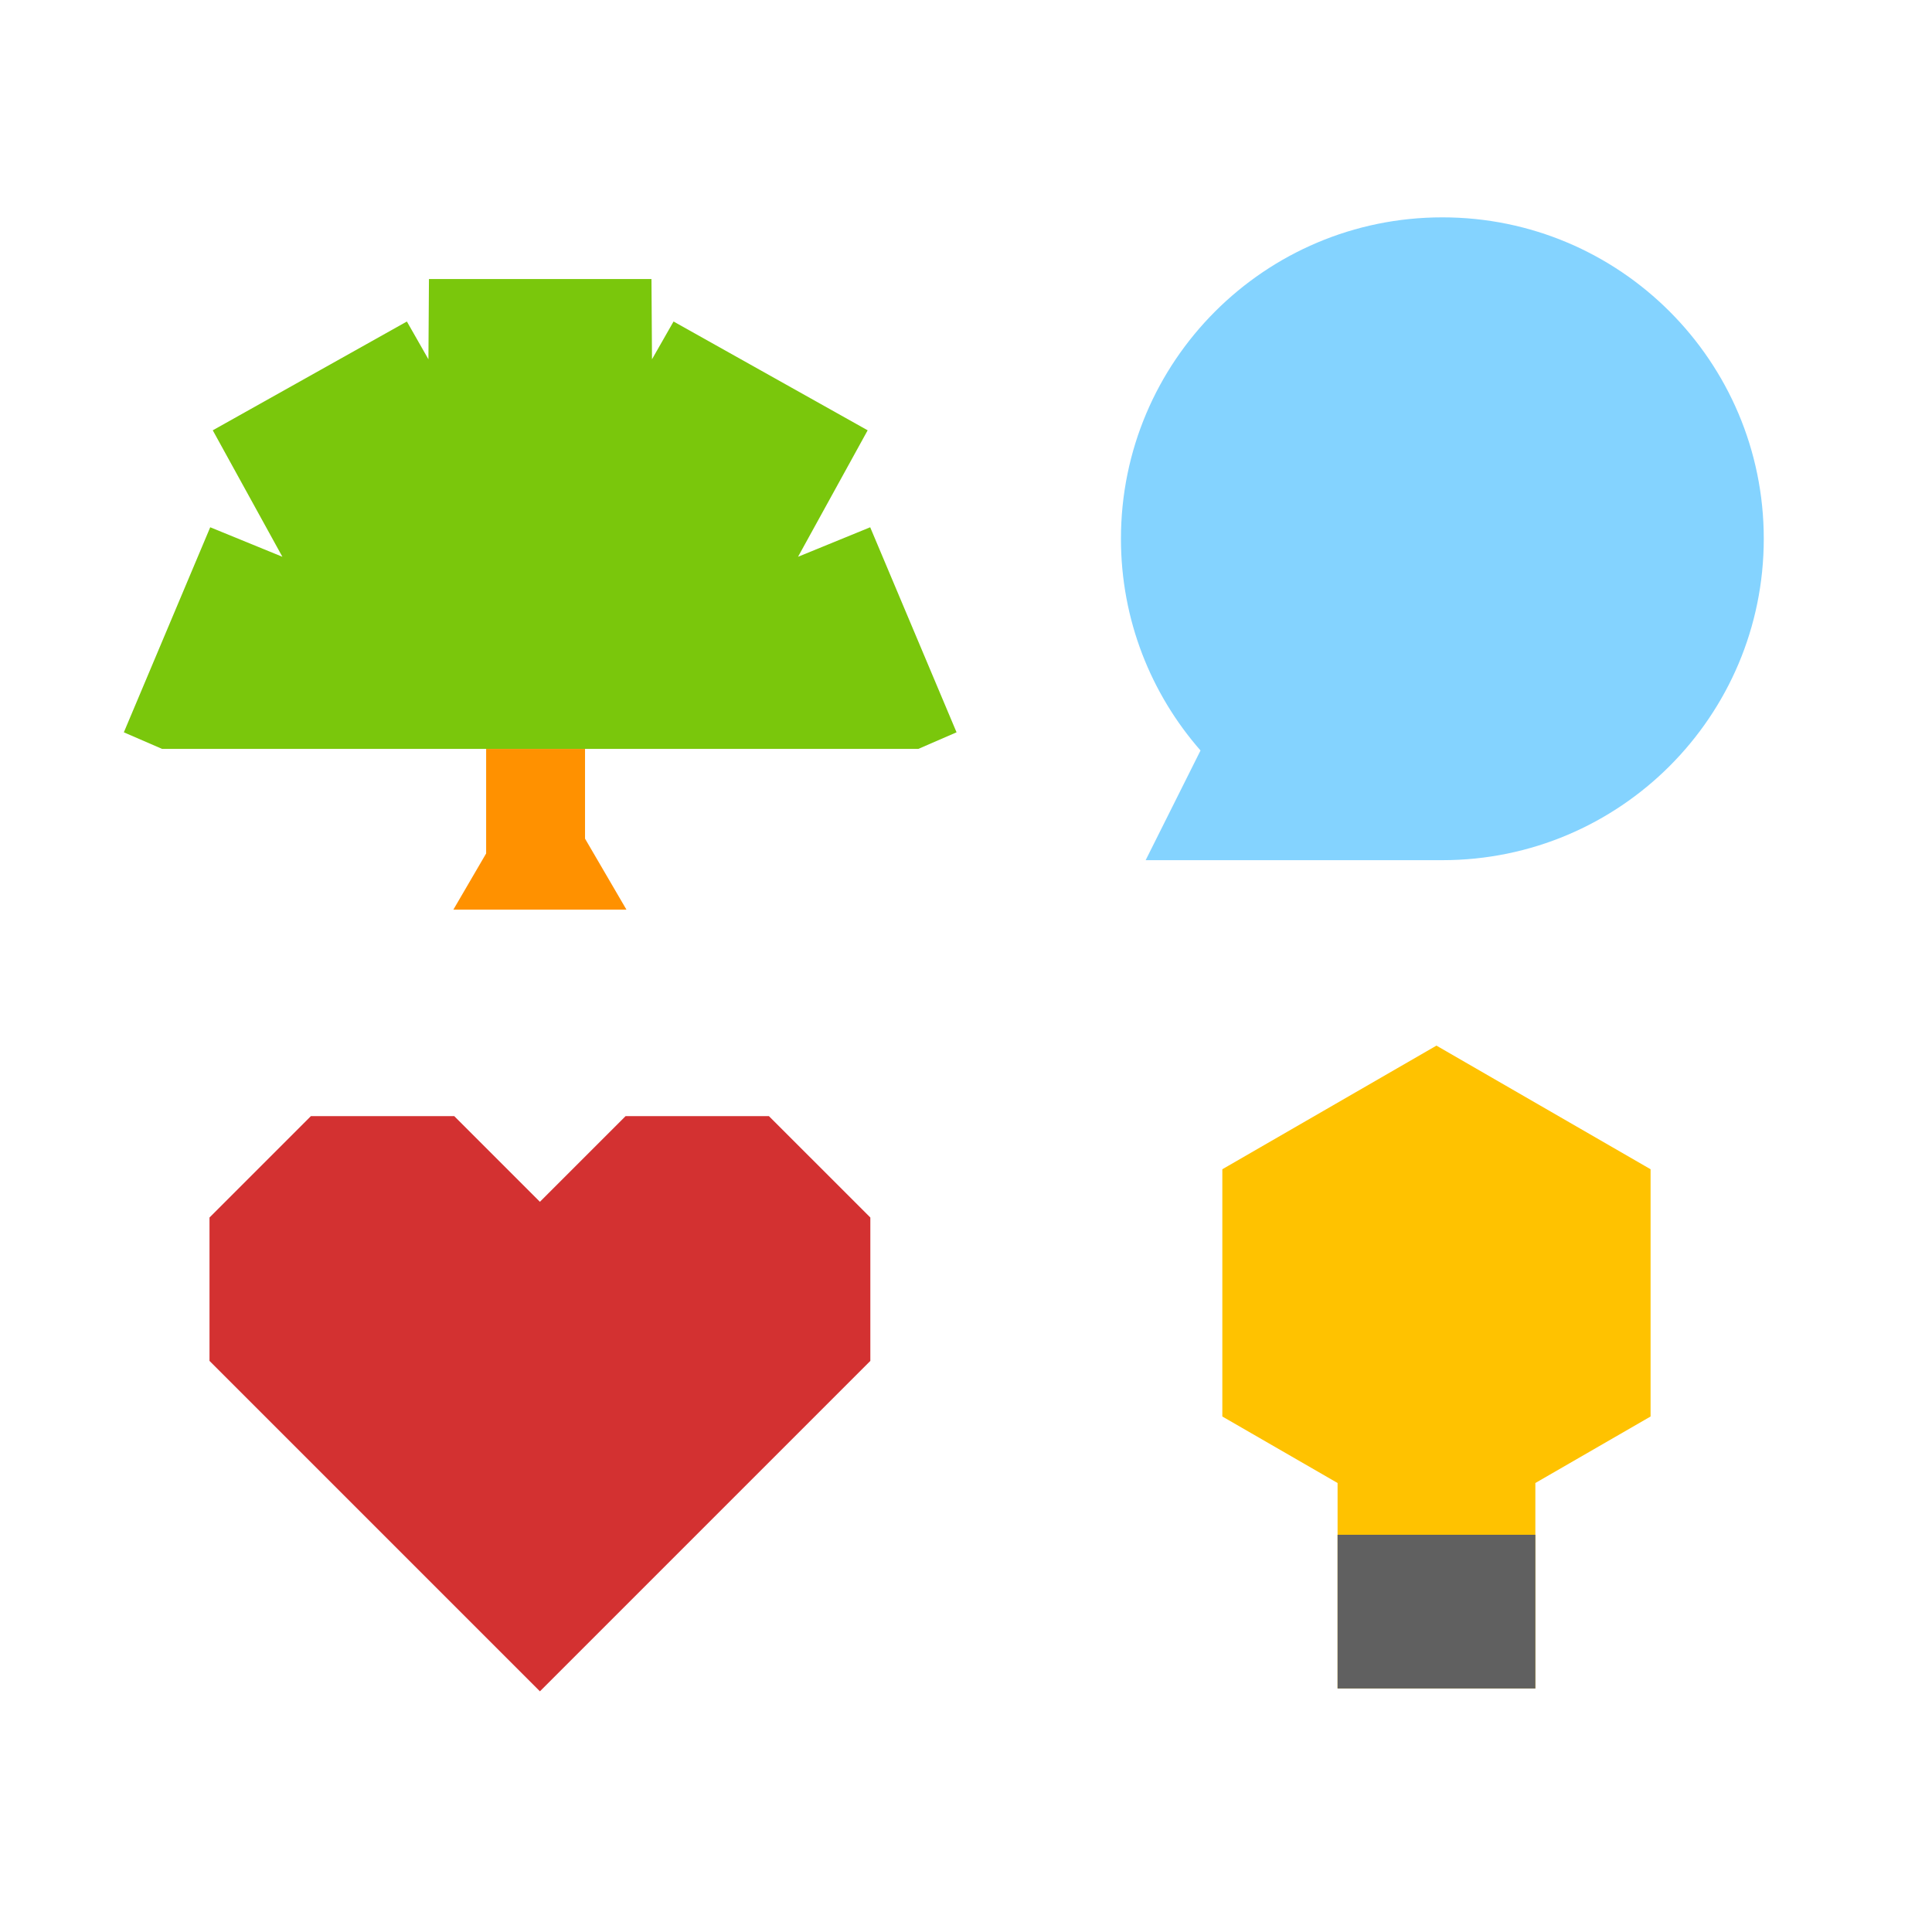 <svg viewBox="0 0 80 80" fill="none">
  <path fill-rule="evenodd" clip-rule="evenodd" d="M24.225 31.011H20.13V35.34L18.773 37.666H20.13H24.225H25.94L24.225 34.727V31.011Z" fill="#FF9100" class="fill-orange" />
  <path fill-rule="evenodd" clip-rule="evenodd" d="M38.024 31.011L39.609 30.324L36.033 21.833L33.045 23.055L35.928 17.818L27.89 13.313L26.998 14.877L26.976 11.555H17.762L17.74 14.877L16.848 13.313L8.81 17.818L11.693 23.055L8.705 21.833L5.128 30.324L6.714 31.011H38.024Z" fill="#7AC70C" class="fill-green" />
  <path fill-rule="evenodd" clip-rule="evenodd" d="M59.725 35.618C67.075 35.618 73.034 29.66 73.034 22.309C73.034 14.959 67.075 9 59.725 9C52.374 9 46.416 14.959 46.416 22.309C46.416 25.667 47.659 28.734 49.711 31.076L47.439 35.618L59.725 35.618Z" fill="#84D3FF" class="fill-blue" />
  <path fill-rule="evenodd" clip-rule="evenodd" d="M12.873 46.217L8.675 50.415L8.675 56.352L12.222 59.899L22.357 70.034L22.357 70.034L32.492 59.899L32.492 59.899L36.039 56.352V50.415L31.84 46.217L25.904 46.217L22.71 49.41L22.357 49.764L22.003 49.41L18.81 46.217L12.873 46.217Z" fill="#D33131" class="fill-red" />
  <path fill-rule="evenodd" clip-rule="evenodd" d="M68.347 48.416L59.48 43.297L50.614 48.416V58.654L55.386 61.408L55.386 69.915H63.576V61.408L68.347 58.654V48.416Z" fill="#FFC200" class="fill-yellow" />
  <path fill-rule="evenodd" clip-rule="evenodd" d="M63.576 63.552H55.386V69.916H63.576V63.552Z" fill="#606060" class="fill-grey" />
</svg>